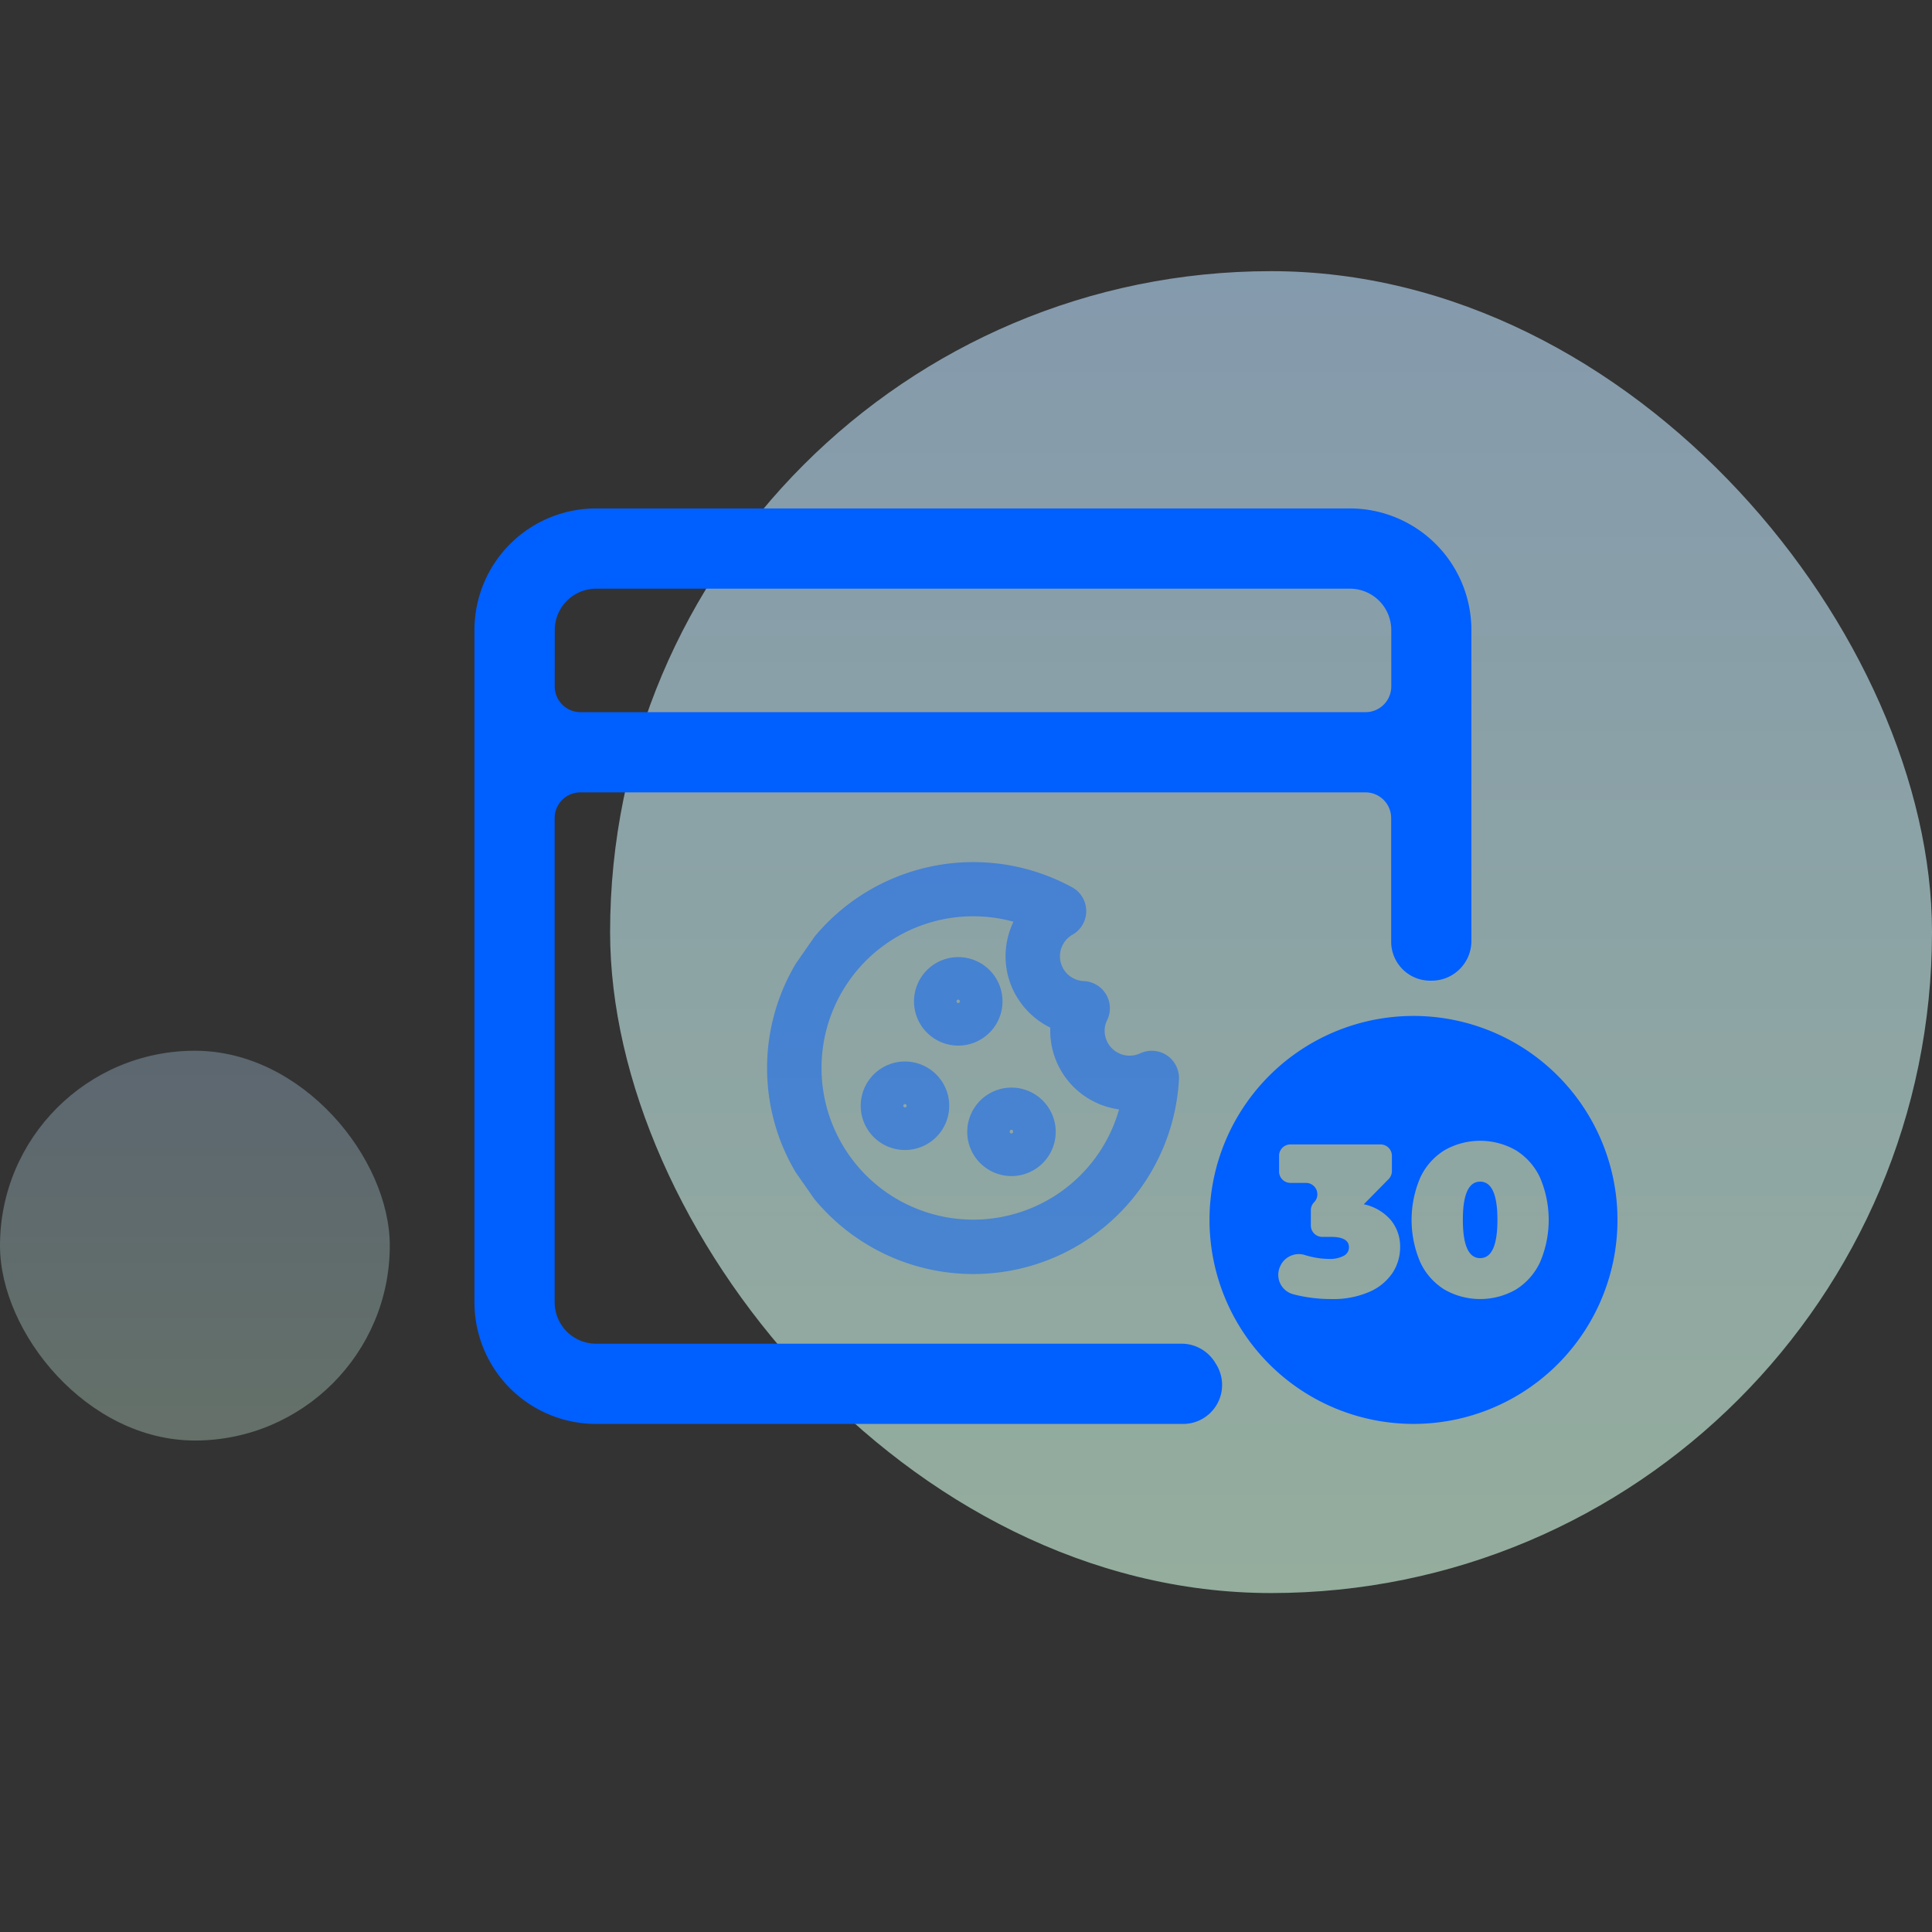 <svg xmlns="http://www.w3.org/2000/svg" xmlns:xlink="http://www.w3.org/1999/xlink" width="114" height="114" viewBox="0 0 114 114"><rect x="0" y="0" width="114" height="114" fill="#333333" stroke="none"/><defs><style>.a{fill:#fff;opacity:0;}.b{opacity:0.6;}.b,.c{fill:url(#a);}.c{opacity:0.3;}.d{opacity:0.5;}.e{fill:#005fff;}</style><linearGradient id="a" x1="0.5" x2="0.5" y2="1" gradientUnits="objectBoundingBox"><stop offset="0" stop-color="#bbdfff"/><stop offset="1" stop-color="#d6ffe4"/></linearGradient></defs><g transform="translate(-1323 -1434)"><path class="a" d="M126.286,40h81.429C216.709,40,224,49.28,224,60.727v72.545C224,144.72,216.709,154,207.714,154H126.286C117.291,154,110,144.72,110,133.273V60.727C110,49.28,117.291,40,126.286,40Z" transform="translate(1213 1394)"/><rect class="b" width="78" height="78" rx="39" transform="translate(1359 1450)"/><rect class="c" width="23" height="23" rx="11.5" transform="translate(1323 1496)"/><g transform="translate(1150.37 1191.647)"><g class="d" transform="translate(217.892 293.216)"><path class="e" d="M304.354,417.148a2.611,2.611,0,1,0,2.61,2.611A2.614,2.614,0,0,0,304.354,417.148Zm.1,2.611a.1.1,0,1,1-.1-.1A.1.1,0,0,1,304.452,419.759Z" transform="translate(-296.216 -405.376)"/><path class="e" d="M300.853,376.355l-.039-.027a1.612,1.612,0,0,0-1.577-.124,1.473,1.473,0,0,1-2.1-1.339,1.34,1.34,0,0,1,.14-.6,1.605,1.605,0,0,0-1.373-2.322,1.466,1.466,0,0,1-.666-2.737,1.6,1.6,0,0,0-.025-2.8,12.179,12.179,0,0,0-15.192,2.913l-1.1,1.583-.018.029a12.05,12.05,0,0,0,0,12.291L280,384.791l.027.034a12.152,12.152,0,0,0,21.495-7.079A1.614,1.614,0,0,0,300.853,376.355Zm-9.367-4.539a4.72,4.72,0,0,0,2.444,2.872,4.685,4.685,0,0,0,4.059,4.825,8.942,8.942,0,0,1-9.69,6.44h0a8.95,8.95,0,1,1,3.459-17.513A4.675,4.675,0,0,0,291.485,371.816Z" transform="translate(-277.218 -364.916)"/><path class="e" d="M329.623,426.589a2.61,2.61,0,1,0,2.61-2.61A2.613,2.613,0,0,0,329.623,426.589Zm2.61.1a.1.1,0,0,1-.1-.1.1.1,0,1,1,.195,0A.1.1,0,0,1,332.233,426.686Z" transform="translate(-317.812 -410.667)"/><path class="e" d="M315.683,392.426a2.611,2.611,0,1,0,2.611-2.61A2.613,2.613,0,0,0,315.683,392.426Zm2.708,0a.1.1,0,1,1-.1-.1A.1.1,0,0,1,318.391,392.426Z" transform="translate(-307.013 -384.204)"/></g><path class="e" d="M242.365,321.639H207.8a2.441,2.441,0,0,1-2.441-2.441V290.625a1.517,1.517,0,0,1,1.517-1.517h46.325a1.517,1.517,0,0,1,1.517,1.517v7.293a2.3,2.3,0,0,0,2.306,2.3h.085a2.34,2.34,0,0,0,2.342-2.34V279.529a7.175,7.175,0,0,0-7.175-7.175H207.8a7.174,7.174,0,0,0-7.174,7.174V319.2a7.175,7.175,0,0,0,7.174,7.174h34.642a2.3,2.3,0,0,0,1.95-3.518l-.046-.076A2.326,2.326,0,0,0,242.365,321.639Zm-37-42.11a2.444,2.444,0,0,1,2.441-2.441h44.477a2.444,2.444,0,0,1,2.441,2.441v3.329a1.519,1.519,0,0,1-1.517,1.517H206.88a1.519,1.519,0,0,1-1.517-1.517Z"/><g transform="translate(243.999 302.3)"><path class="e" d="M405.085,405.217a12.036,12.036,0,1,0,12.036,12.036A12.036,12.036,0,0,0,405.085,405.217Zm-1.225,15.142a3.132,3.132,0,0,1-1.358,1.129,5.339,5.339,0,0,1-2.283.434,8.829,8.829,0,0,1-1.882-.2q-.186-.04-.362-.088a1.183,1.183,0,0,1-.76-1.637l.017-.037a1.2,1.2,0,0,1,1.458-.631q.1.032.208.059a4.785,4.785,0,0,0,1.218.166,1.717,1.717,0,0,0,.842-.178.559.559,0,0,0,.319-.51q0-.612-1.059-.612H399.7a.672.672,0,0,1-.672-.672v-.9a.672.672,0,0,1,.192-.471.672.672,0,0,0-.48-1.143h-.915a.672.672,0,0,1-.672-.672v-.926a.672.672,0,0,1,.672-.672h5.314a.672.672,0,0,1,.672.672v.9a.672.672,0,0,1-.193.472l-1.465,1.488a2.887,2.887,0,0,1,1.588.925,2.448,2.448,0,0,1,.555,1.614A2.75,2.75,0,0,1,403.86,420.359Zm8.687-.6a3.769,3.769,0,0,1-1.429,1.607,4.245,4.245,0,0,1-4.2,0,3.769,3.769,0,0,1-1.429-1.607,6.338,6.338,0,0,1,0-5.013,3.769,3.769,0,0,1,1.429-1.607,4.245,4.245,0,0,1,4.2,0,3.769,3.769,0,0,1,1.429,1.607,6.34,6.34,0,0,1,0,5.013Z" transform="translate(-393.049 -405.217)"/><path class="e" d="M460.4,448.6q-1.021,0-1.02,2.258t1.02,2.258q1.021,0,1.021-2.258T460.4,448.6Z" transform="translate(-444.432 -438.824)"/></g></g></g></svg>